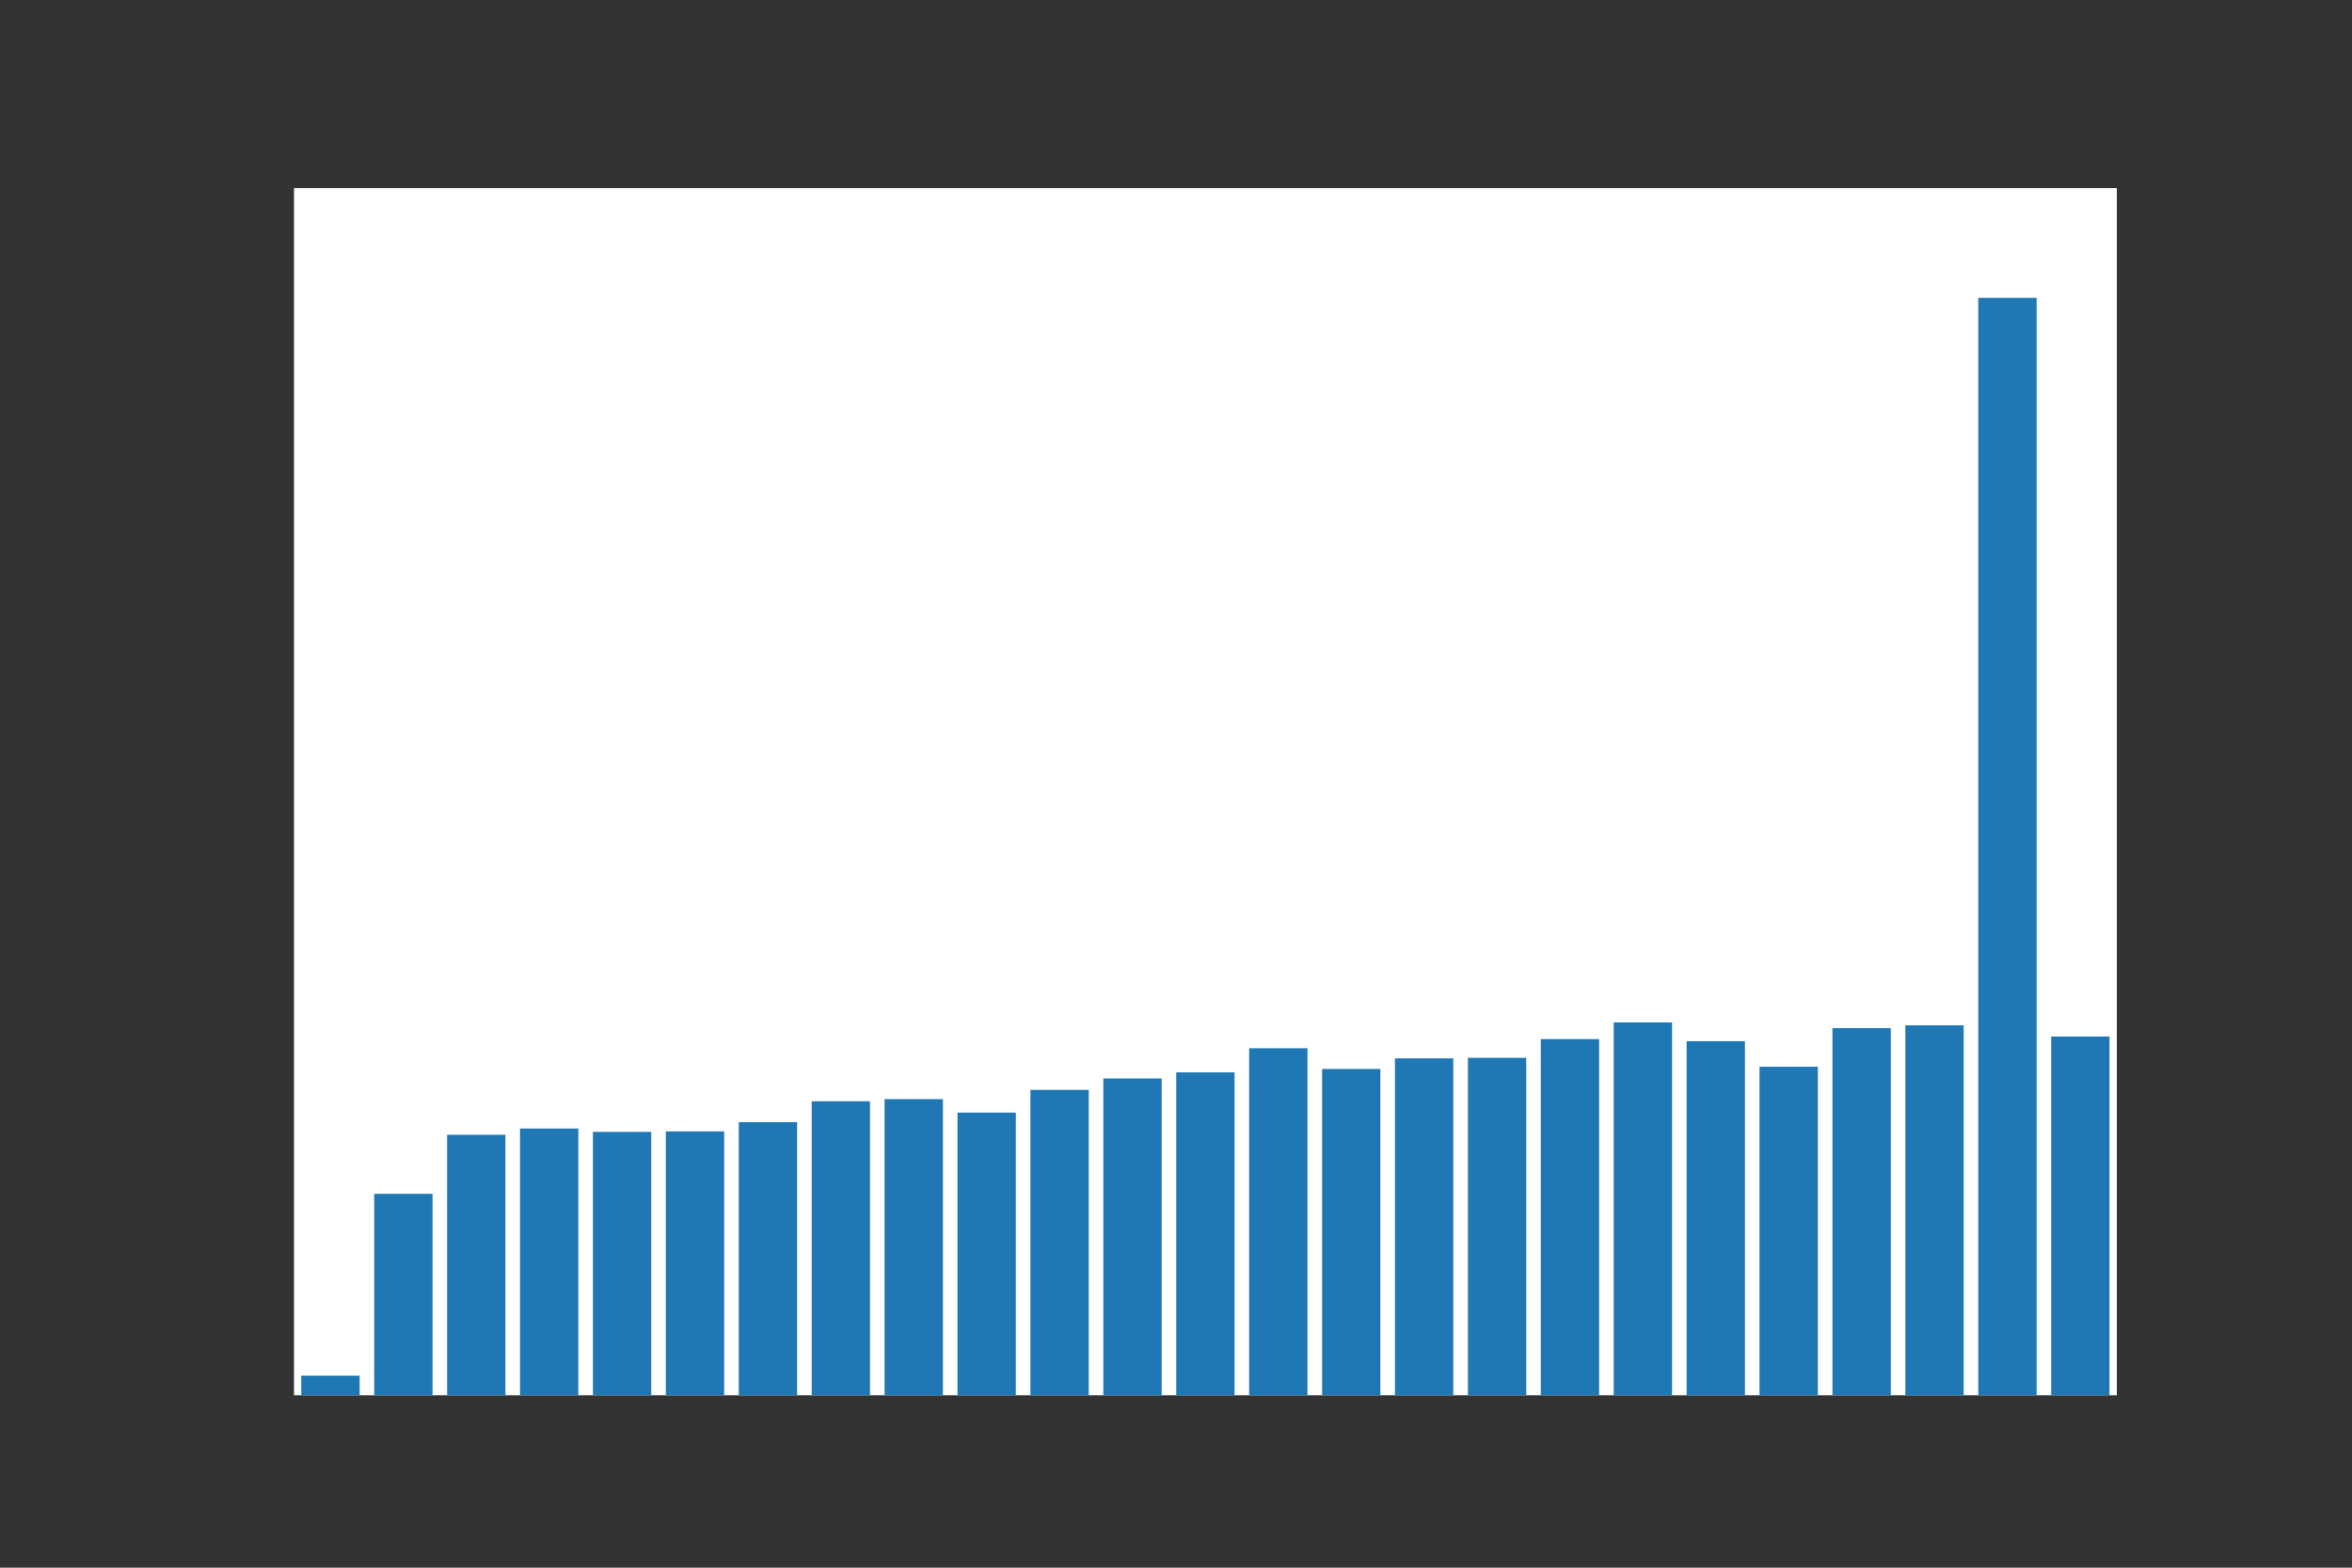 <?xml version="1.0" encoding="utf-8"?>
<svg xmlns:xlink="http://www.w3.org/1999/xlink" width="432pt" height="288pt" viewBox="0 0 432 288" xmlns="http://www.w3.org/2000/svg" version="1.1">
 <rect x="0" y="0" width="432" height="288" fill="#333333" stroke="none"/>
 <defs>
  <style type="text/css">*{stroke-linejoin: round; stroke-linecap: butt}</style>
 </defs>
 <g id="figure_1">
  <g id="patch_1">
   <path d="M 0 288 
L 432 288 
L 432 0 
L 0 0 
L 0 288 
z
" style="fill: none"/>
  </g>
  <g id="axes_1">
   <g id="patch_2">
    <path d="M 54 256.32 
L 388.8 256.32 
L 388.8 34.56 
L 54 34.56 
z
" style="fill: #ffffff"/>
   </g>
   <g id="patch_18">
    <path d="M 55.339 256.32 
L 66.053 256.32 
L 66.053 252.728 
L 55.339 252.728 
z
" style="fill: #1f77b4"/>
   </g>
   <g id="patch_13">
    <path d="M 68.731 256.32 
L 79.445 256.32 
L 79.445 219.317 
L 68.731 219.317 
z
" style="fill: #1f77b4"/>
   </g>
   <g id="patch_7">
    <path d="M 82.123 256.32 
L 92.837 256.32 
L 92.837 208.473 
L 82.123 208.473 
z
" style="fill: #1f77b4"/>
   </g>
   <g id="patch_9">
    <path d="M 95.515 256.32 
L 106.229 256.32 
L 106.229 207.321 
L 95.515 207.321 
z
" style="fill: #1f77b4"/>
   </g>
   <g id="patch_17">
    <path d="M 108.907 256.32 
L 119.621 256.32 
L 119.621 207.937 
L 108.907 207.937 
z
" style="fill: #1f77b4"/>
   </g>
   <g id="patch_14">
    <path d="M 122.299 256.32 
L 133.013 256.32 
L 133.013 207.849 
L 122.299 207.849 
z
" style="fill: #1f77b4"/>
   </g>
   <g id="patch_16">
    <path d="M 135.691 256.32 
L 146.405 256.32 
L 146.405 206.162 
L 135.691 206.162 
z
" style="fill: #1f77b4"/>
   </g>
   <g id="patch_5">
    <path d="M 149.083 256.32 
L 159.797 256.32 
L 159.797 202.314 
L 149.083 202.314 
z
" style="fill: #1f77b4"/>
   </g>
   <g id="patch_22">
    <path d="M 162.475 256.32 
L 173.189 256.32 
L 173.189 201.921 
L 162.475 201.921 
z
" style="fill: #1f77b4"/>
   </g>
   <g id="patch_21">
    <path d="M 175.867 256.32 
L 186.581 256.32 
L 186.581 204.391 
L 175.867 204.391 
z
" style="fill: #1f77b4"/>
   </g>
   <g id="patch_20">
    <path d="M 189.259 256.32 
L 199.973 256.32 
L 199.973 200.225 
L 189.259 200.225 
z
" style="fill: #1f77b4"/>
   </g>
   <g id="patch_19">
    <path d="M 202.651 256.32 
L 213.365 256.32 
L 213.365 198.119 
L 202.651 198.119 
z
" style="fill: #1f77b4"/>
   </g>
   <g id="patch_12">
    <path d="M 216.043 256.32 
L 226.757 256.32 
L 226.757 197.009 
L 216.043 197.009 
z
" style="fill: #1f77b4"/>
   </g>
   <g id="patch_24">
    <path d="M 229.435 256.32 
L 240.149 256.32 
L 240.149 192.569 
L 229.435 192.569 
z
" style="fill: #1f77b4"/>
   </g>
   <g id="patch_27">
    <path d="M 242.827 256.32 
L 253.541 256.32 
L 253.541 196.382 
L 242.827 196.382 
z
" style="fill: #1f77b4"/>
   </g>
   <g id="patch_11">
    <path d="M 256.219 256.32 
L 266.933 256.32 
L 266.933 194.434 
L 256.219 194.434 
z
" style="fill: #1f77b4"/>
   </g>
   <g id="patch_15">
    <path d="M 269.611 256.32 
L 280.325 256.32 
L 280.325 194.337 
L 269.611 194.337 
z
" style="fill: #1f77b4"/>
   </g>
   <g id="patch_25">
    <path d="M 283.003 256.32 
L 293.717 256.32 
L 293.717 190.895 
L 283.003 190.895 
z
" style="fill: #1f77b4"/>
   </g>
   <g id="patch_26">
    <path d="M 296.395 256.32 
L 307.109 256.32 
L 307.109 187.831 
L 296.395 187.831 
z
" style="fill: #1f77b4"/>
   </g>
   <g id="patch_10">
    <path d="M 309.787 256.32 
L 320.501 256.32 
L 320.501 191.28 
L 309.787 191.28 
z
" style="fill: #1f77b4"/>
   </g>
   <g id="patch_4">
    <path d="M 323.179 256.32 
L 333.893 256.32 
L 333.893 195.971 
L 323.179 195.971 
z
" style="fill: #1f77b4"/>
   </g>
   <g id="patch_6">
    <path d="M 336.571 256.32 
L 347.285 256.32 
L 347.285 188.881 
L 336.571 188.881 
z
" style="fill: #1f77b4"/>
   </g>
   <g id="patch_8">
    <path d="M 349.963 256.32 
L 360.677 256.32 
L 360.677 188.366 
L 349.963 188.366 
z
" style="fill: #1f77b4"/>
   </g>
   <g id="patch_23">
    <path d="M 363.355 256.32 
L 374.069 256.32 
L 374.069 54.72 
L 363.355 54.72 
z
" style="fill: #1f77b4"/>
   </g>
   <g id="patch_3">
    <path d="M 376.747 256.32 
L 387.461 256.32 
L 387.461 190.421 
L 376.747 190.421 
z
" style="fill: #1f77b4"/>
   </g>
  </g>
 </g>
</svg>